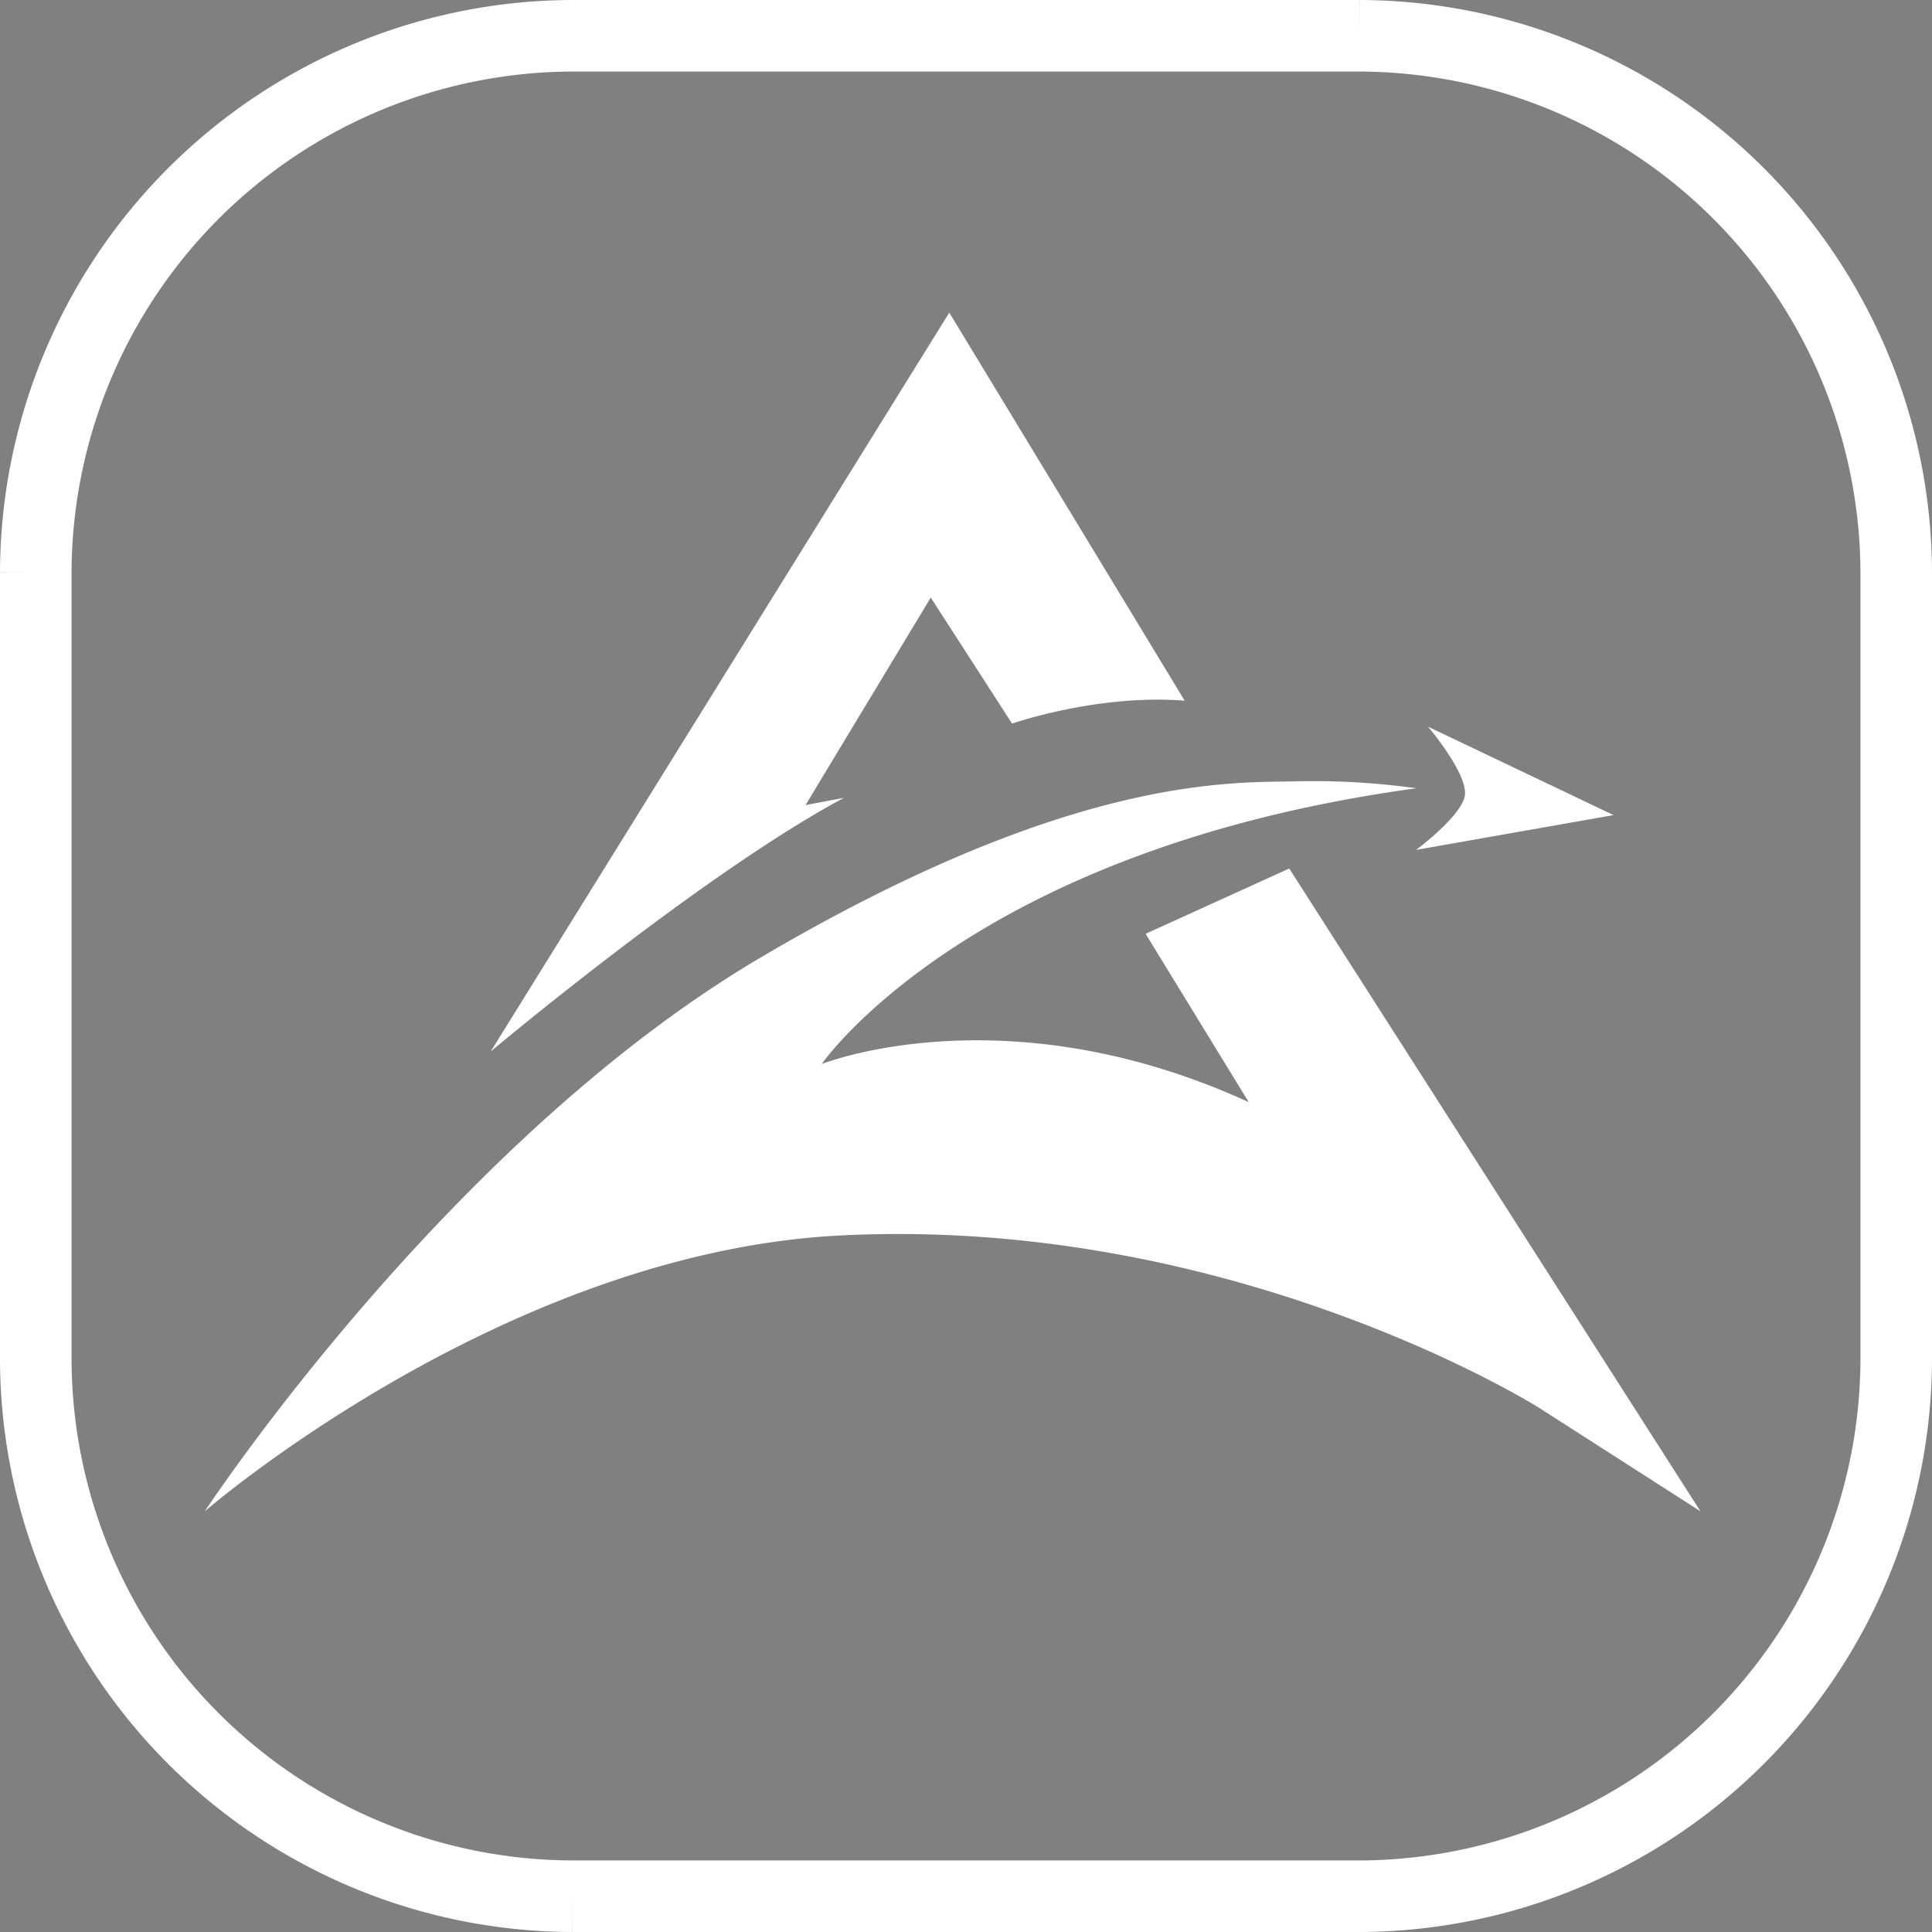 <svg id="Layer_1" data-name="Layer 1" xmlns="http://www.w3.org/2000/svg" xmlns:xlink="http://www.w3.org/1999/xlink" viewBox="0 0 216 216"><rect x="0" y="0" width="216" height="216" fill="#808080" stroke="none"/><defs><style>.cls-1{fill:none;stroke:#fff;stroke-width:8px;}.cls-1,.cls-2{stroke-miterlimit:10;}.cls-2{stroke:#1d1d1b;stroke-width:0px;fill:url(#linear-gradient);}</style><linearGradient id="linear-gradient" x1="22.4" y1="101.45" x2="189.58" y2="101.45" gradientUnits="userSpaceOnUse"><stop offset="1" stop-color="#fff"/><stop offset="1"/></linearGradient></defs><path class="cls-1" d="M211.5,151.5a60.18,60.18,0,0,1-60,60h-88a60.18,60.18,0,0,1-60-60v-88a60.18,60.18,0,0,1,60-60h88a60.18,60.18,0,0,1,60,60Z" transform="translate(0.5 0.5)"/><path class="cls-2" d="M159.15,80.74l20.75,9.89-22.08,3.89s4.74-3.51,5.41-5.86S159.15,80.74,159.15,80.74Zm-14.59,6.11c-7.06.18-25-.93-60,19.69S22.4,168.46,22.4,168.46s33.36-28.9,71-30.83c44.12-2.26,78.21,19.29,78.21,19.29l18,11.54L143.64,96.6l-16.06,7.3,11.53,18.82c-27.22-12.47-47.74-4.26-47.74-4.26s16.46-24,66.48-30.83A83.21,83.21,0,0,0,144.56,86.85Zm-90.2,30.21S78.05,97.16,93.85,88.7l-4.29.81,14-23.2,9.09,14.09s9.57-3.34,19.3-2.56L105.63,34.45Z" transform="translate(0.5 0.5)"/></svg>